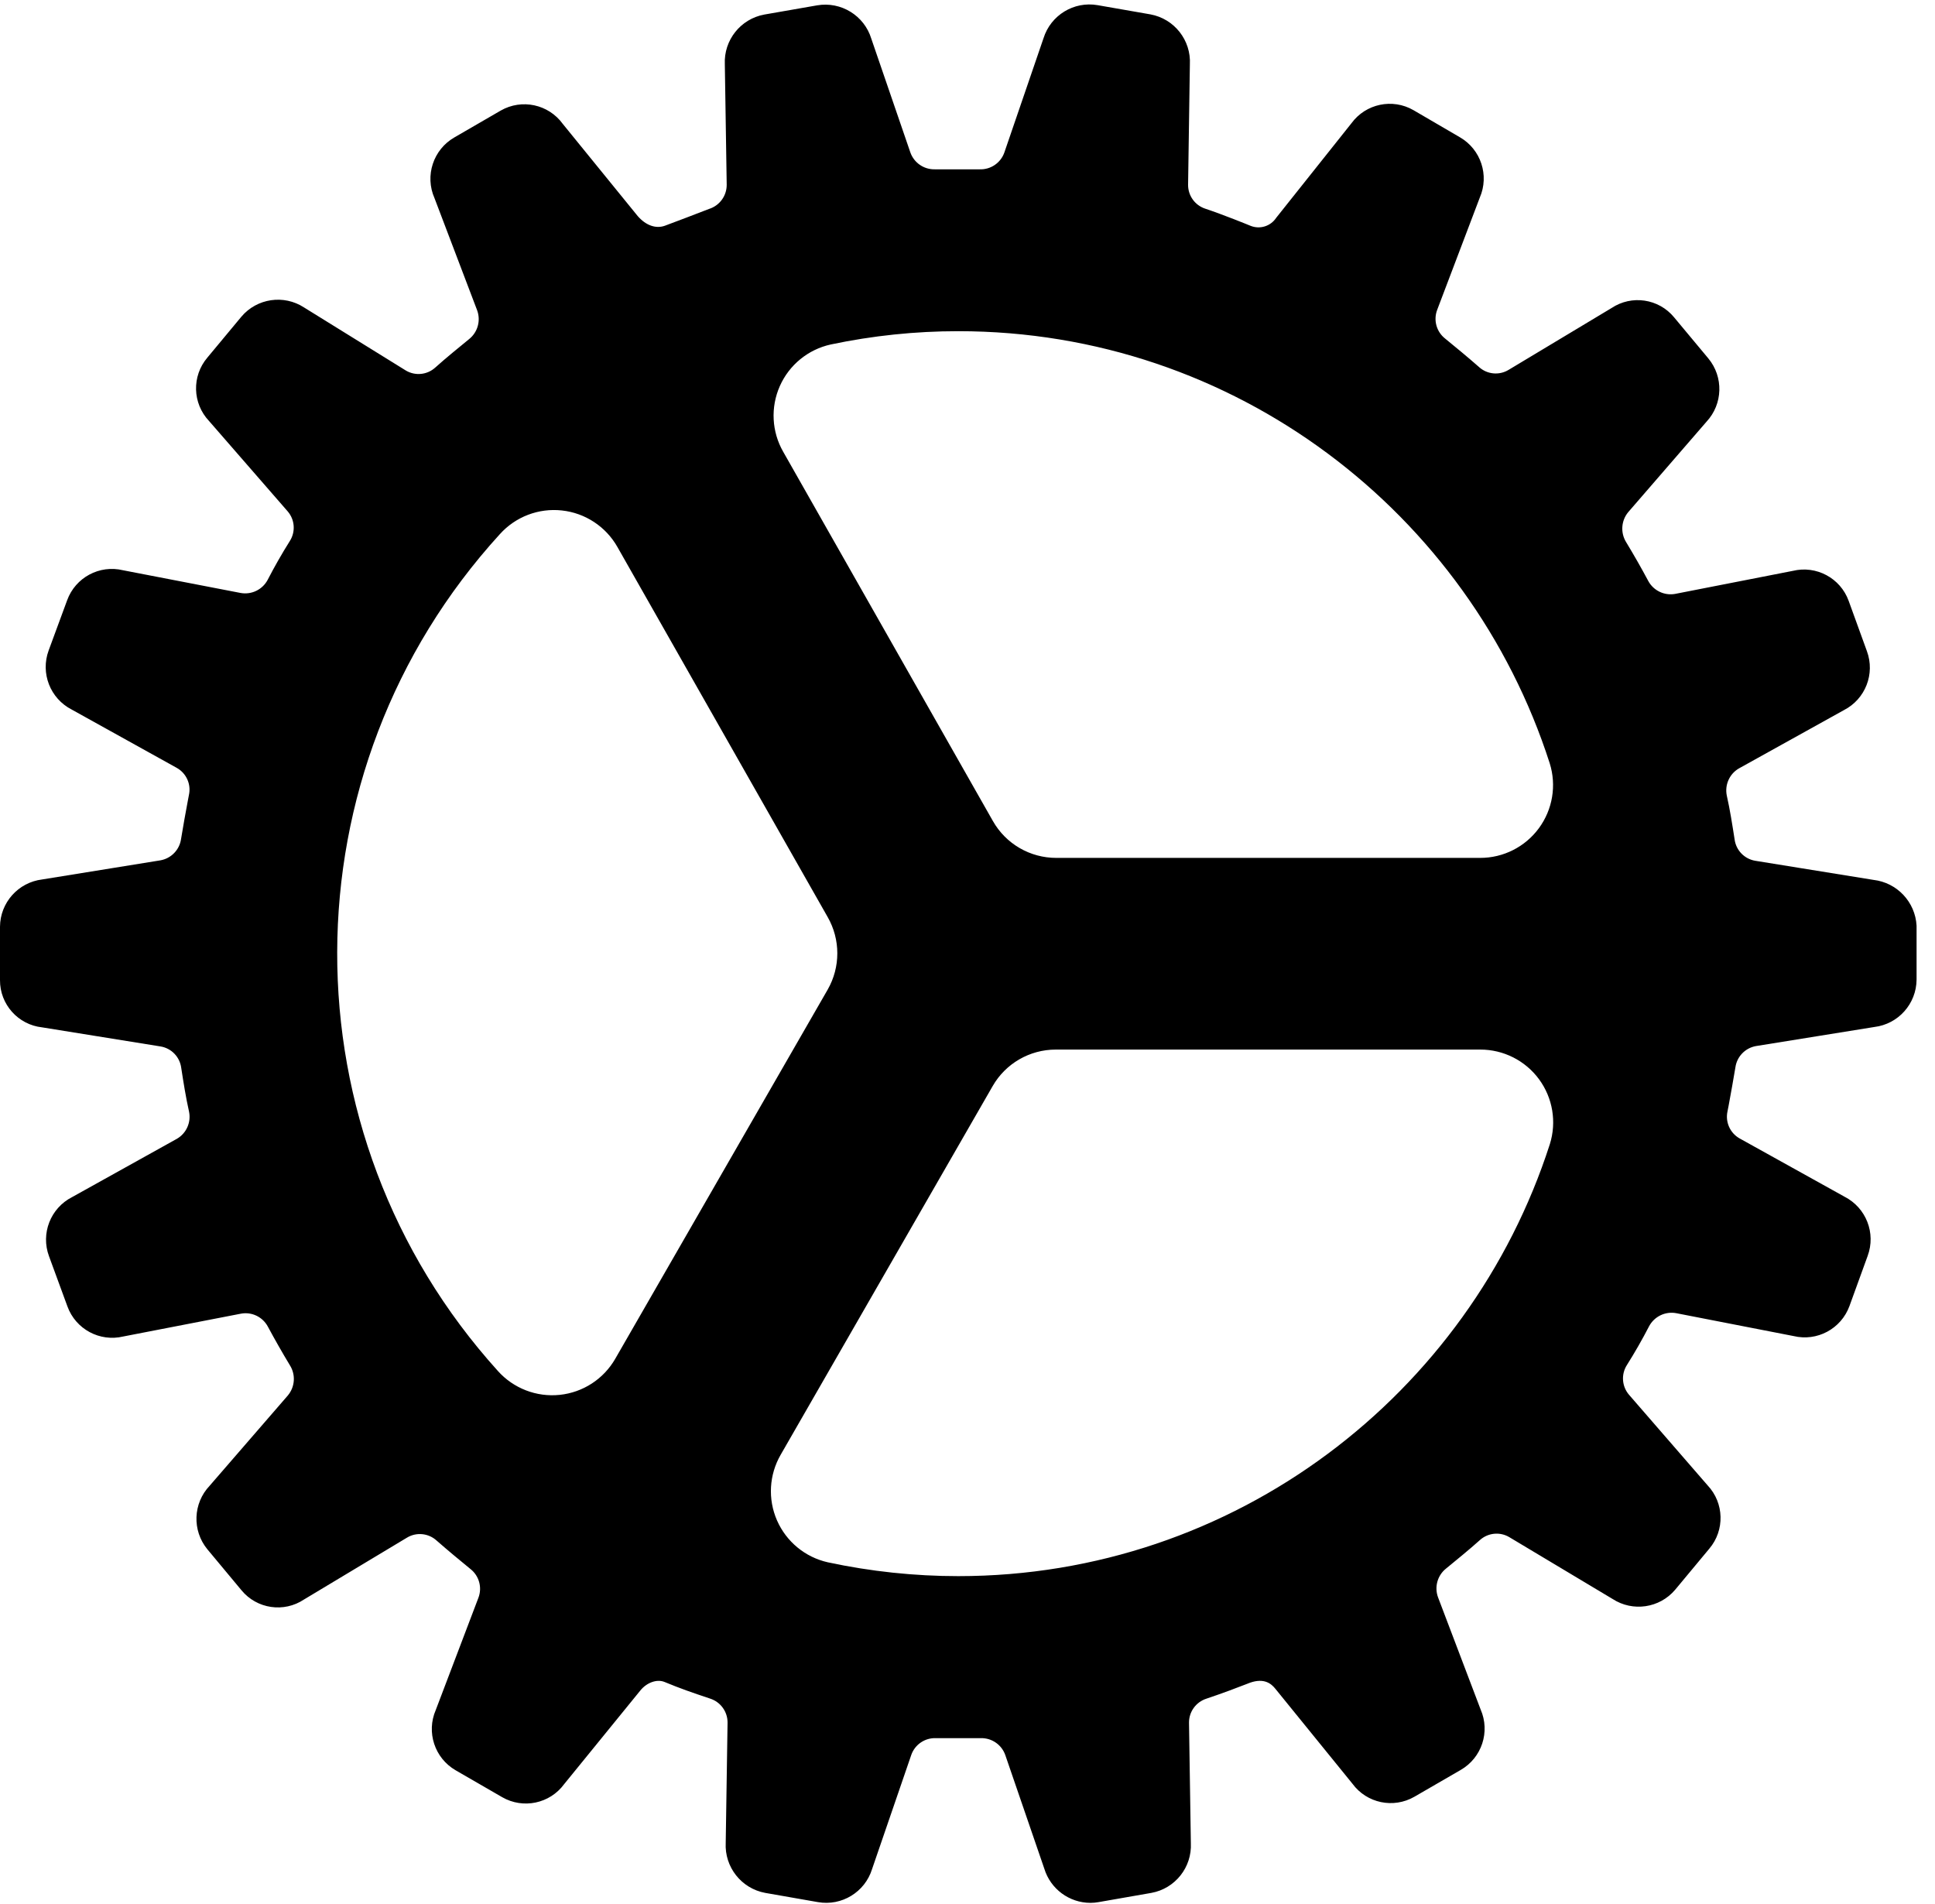 <?xml version="1.0" encoding="UTF-8"?>
<svg viewBox="0 0 63 62" version="1.1" xmlns="http://www.w3.org/2000/svg" xmlns:xlink="http://www.w3.org/1999/xlink">
    <!-- Generator: Sketch 63.1 (92452) - https://sketch.com -->
    <title>cogicon</title>
    <desc>Created with Sketch.</desc>
    <g id="Brand" stroke="none" stroke-width="1" fill="none" fill-rule="evenodd">
        <g id="Brand---Iconography" transform="translate(-529, -802)" fill="#000000" fill-rule="nonzero">
            <g id="cog" transform="translate(529, 802)">
                <path d="M62.4,30.14 C62.358,29.367 61.765,28.737 60.996,28.648 L57.15,28.026 C56.795,27.968 56.52,27.683 56.475,27.326 C56.401,26.853 56.325,26.363 56.22,25.898 C56.151,25.551 56.309,25.198 56.614,25.02 L60.032,23.122 C60.734,22.764 61.056,21.937 60.782,21.198 L60.189,19.563 C59.92,18.821 59.136,18.401 58.37,18.587 L54.537,19.337 C54.186,19.399 53.833,19.229 53.664,18.915 C53.441,18.497 53.197,18.07 52.944,17.652 C52.755,17.346 52.782,16.954 53.01,16.677 L55.56,13.731 C56.096,13.156 56.121,12.272 55.618,11.667 L54.505,10.331 C54.004,9.723 53.124,9.593 52.468,10.03 L49.113,12.045 C48.808,12.228 48.418,12.19 48.154,11.95 C47.784,11.625 47.404,11.312 47.049,11.022 C46.769,10.801 46.665,10.424 46.791,10.091 L48.18,6.431 C48.493,5.708 48.215,4.865 47.533,4.47 L46.02,3.587 C45.338,3.193 44.468,3.376 44.002,4.011 L41.55,7.092 C41.368,7.368 41.016,7.476 40.71,7.35 C40.618,7.312 39.844,6.996 39.243,6.795 C38.904,6.685 38.677,6.367 38.682,6.011 L38.74,2.1 C38.784,1.31 38.233,0.611 37.455,0.468 L35.737,0.168 C34.964,0.034 34.21,0.494 33.975,1.244 L32.7,4.965 C32.581,5.304 32.255,5.526 31.896,5.513 L30.433,5.513 C30.077,5.52 29.757,5.298 29.639,4.962 L28.369,1.262 C28.139,0.506 27.382,0.041 26.604,0.174 L24.884,0.474 C24.111,0.616 23.562,1.308 23.599,2.092 L23.66,6.016 C23.662,6.378 23.426,6.698 23.081,6.804 C22.737,6.938 21.991,7.223 21.652,7.348 C21.352,7.457 21.026,7.338 20.762,7.034 L18.323,4.034 C17.859,3.394 16.988,3.207 16.303,3.6 L14.794,4.474 C14.105,4.87 13.825,5.723 14.146,6.45 L15.534,10.101 C15.658,10.435 15.556,10.811 15.279,11.036 C14.915,11.335 14.541,11.636 14.169,11.969 C13.907,12.206 13.521,12.245 13.216,12.065 L9.9,10.011 C9.241,9.582 8.366,9.711 7.859,10.311 L6.75,11.645 C6.24,12.246 6.264,13.134 6.806,13.707 L9.367,16.65 C9.601,16.922 9.628,17.315 9.435,17.617 C9.178,18.026 8.934,18.454 8.712,18.884 C8.542,19.2 8.187,19.371 7.833,19.306 L4.006,18.567 C3.239,18.382 2.456,18.802 2.186,19.544 L1.585,21.175 C1.311,21.915 1.633,22.743 2.336,23.103 L5.753,25 C6.068,25.175 6.23,25.537 6.15,25.889 L6.114,26.079 C6.036,26.497 5.964,26.893 5.895,27.315 C5.846,27.667 5.576,27.948 5.226,28.011 L1.373,28.634 C0.593,28.729 0.005,29.389 -2.59713487e-05,30.174 L-2.59713487e-05,31.911 C-0.005,32.7 0.589,33.365 1.374,33.45 L5.226,34.071 C5.582,34.129 5.856,34.414 5.901,34.772 C5.974,35.245 6.051,35.734 6.156,36.2 C6.225,36.546 6.067,36.899 5.761,37.077 L2.346,38.977 C1.644,39.336 1.321,40.163 1.596,40.902 L2.196,42.537 C2.466,43.278 3.249,43.698 4.016,43.514 L7.848,42.771 C8.2,42.707 8.552,42.877 8.721,43.193 C8.946,43.612 9.188,44.037 9.441,44.456 C9.631,44.761 9.604,45.153 9.375,45.431 L6.825,48.375 C6.283,48.946 6.251,49.832 6.75,50.441 L7.862,51.777 C8.363,52.385 9.243,52.515 9.899,52.077 L13.254,50.062 C13.559,49.879 13.949,49.918 14.213,50.157 C14.585,50.483 14.963,50.796 15.318,51.086 C15.598,51.307 15.703,51.683 15.578,52.017 L14.187,55.677 C13.874,56.4 14.152,57.243 14.834,57.638 L16.35,58.514 C17.032,58.907 17.901,58.725 18.367,58.09 L20.85,55.038 C21.06,54.779 21.39,54.663 21.634,54.762 C22.157,54.978 22.506,55.099 23.125,55.306 C23.464,55.417 23.692,55.735 23.688,56.091 L23.628,59.998 C23.586,60.788 24.136,61.486 24.913,61.63 L26.631,61.931 C27.405,62.066 28.16,61.605 28.393,60.855 L29.669,57.139 C29.787,56.8 30.113,56.578 30.473,56.592 L31.935,56.592 C32.291,56.584 32.612,56.806 32.73,57.142 L34.001,60.843 C34.203,61.502 34.811,61.953 35.501,61.955 C35.59,61.955 35.679,61.947 35.767,61.931 L37.488,61.63 C38.261,61.489 38.81,60.797 38.772,60.012 L38.712,56.088 C38.71,55.733 38.937,55.418 39.275,55.308 C39.85,55.114 40.255,54.959 40.611,54.821 L40.701,54.786 C41.166,54.626 41.391,54.821 41.522,54.983 L44.034,58.077 C44.5,58.711 45.368,58.893 46.05,58.5 L47.56,57.626 C48.245,57.23 48.523,56.385 48.207,55.66 L46.821,52.01 C46.696,51.676 46.798,51.299 47.075,51.075 C47.439,50.775 47.812,50.475 48.184,50.142 C48.448,49.904 48.837,49.866 49.142,50.049 L52.5,52.059 C53.159,52.488 54.034,52.36 54.541,51.759 L55.651,50.424 C56.161,49.823 56.137,48.934 55.596,48.361 L53.037,45.411 C52.804,45.139 52.776,44.746 52.969,44.444 C53.226,44.037 53.471,43.608 53.693,43.178 C53.864,42.862 54.218,42.691 54.572,42.755 L58.394,43.5 C59.161,43.685 59.944,43.265 60.215,42.523 L60.807,40.892 C61.081,40.152 60.759,39.325 60.057,38.965 L56.637,37.065 C56.326,36.889 56.167,36.53 56.245,36.181 L56.282,35.991 C56.359,35.572 56.431,35.176 56.501,34.755 C56.549,34.403 56.819,34.122 57.169,34.059 L61.023,33.438 C61.805,33.344 62.394,32.683 62.4,31.896 L62.4,30.14 L62.4,30.14 Z M20.032,44.239 C19.653,44.899 18.981,45.336 18.224,45.415 C17.468,45.494 16.719,45.205 16.212,44.639 C9.21,36.896 9.237,25.101 16.275,17.391 C16.785,16.824 17.536,16.537 18.294,16.62 C19.052,16.702 19.724,17.144 20.1,17.806 L26.948,29.859 C27.366,30.59 27.366,31.489 26.948,32.22 L20.032,44.239 Z M31.2,51.317 C29.773,51.317 28.349,51.166 26.953,50.867 C26.216,50.702 25.601,50.195 25.298,49.503 C24.995,48.811 25.04,48.016 25.419,47.362 L32.319,35.362 C32.741,34.626 33.525,34.173 34.374,34.173 L48.195,34.173 C48.95,34.172 49.661,34.531 50.108,35.139 C50.555,35.747 50.686,36.532 50.46,37.252 C47.837,45.401 40.2,51.317 31.2,51.317 Z M32.327,26.732 L25.5,14.71 C25.125,14.056 25.084,13.262 25.389,12.572 C25.694,11.882 26.31,11.378 27.047,11.216 C28.412,10.928 29.804,10.783 31.2,10.783 C40.2,10.783 47.837,16.7 50.456,24.852 C50.682,25.572 50.551,26.357 50.103,26.966 C49.656,27.574 48.946,27.933 48.191,27.932 L34.391,27.932 C33.536,27.933 32.748,27.475 32.327,26.732 Z" id="Shape"></path>
            </g>
        </g>
    </g>
</svg>
